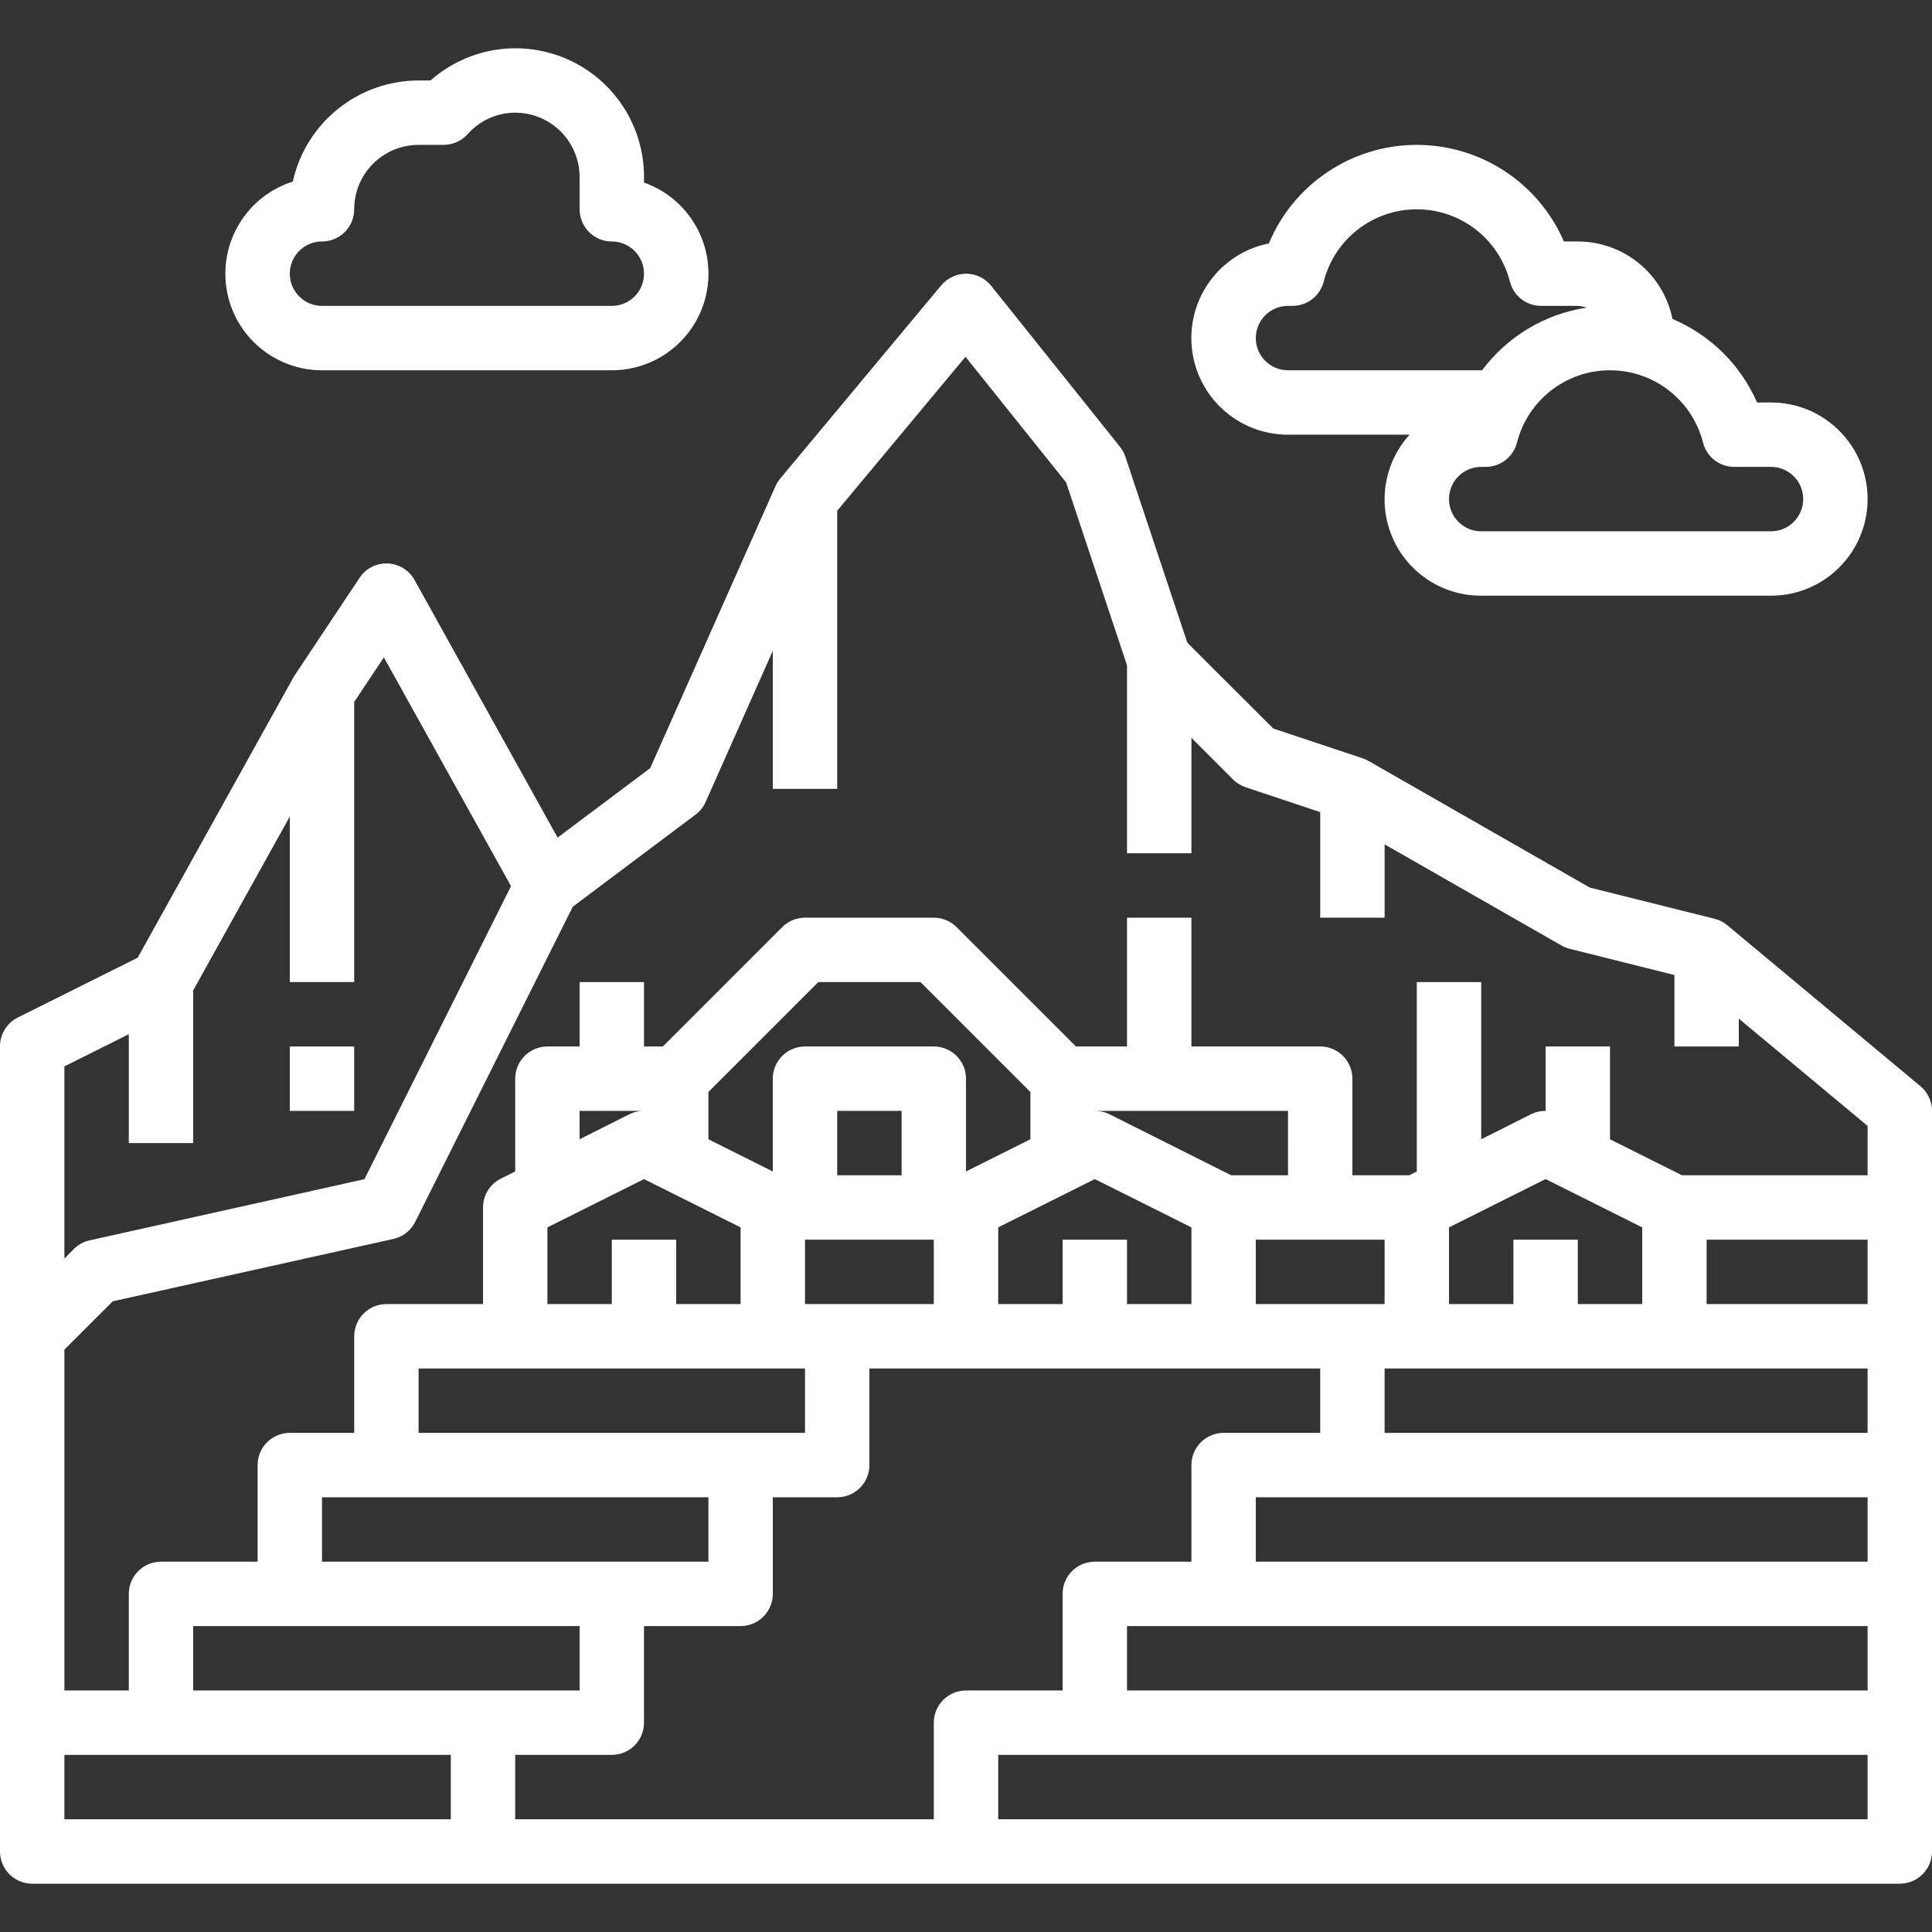<svg height="480pt" viewBox="0 -12 480 480" width="480pt"  fill="#fff" xmlns="http://www.w3.org/2000/svg"><rect x="0" y="-12" width="480" height="480" fill="#333333" stroke="none"/><path d="m429.121 217.852c-.93-.77-2.027-1.32-3.199-1.598l-30.938-7.738-54.984-31.465c-.457-.262-.938-.48-1.441-.648l-22.207-7.398-21.359-21.328-15.398-46.207c-.301-.898-.758-1.734-1.344-2.473l-32-40c-1.504-1.875-3.77-2.977-6.168-3-2.398.004-4.672 1.055-6.227 2.879l-40 48c-.473.57-.867 1.199-1.168 1.871l-31.152 70.098-23 17.25-35.543-64c-1.355-2.441-3.883-3.996-6.668-4.109-2.789-.113-5.434 1.234-6.98 3.555l-16.336 24.555-38.801 69.84-29.781 14.863c-2.727 1.359-4.441 4.152-4.426 7.199v200c0 4.418 3.582 8 8 8h464c4.418 0 8-3.582 8-8v-184c0-2.375-1.055-4.625-2.879-6.145zm-413.121 35.09 16-8v27.055h16v-37.93l24-43.199v41.129h16v-69.602l7.375-11.07 31.586 56.84-36.418 72.801-68.277 15.199c-1.488.324-2.848 1.074-3.922 2.152l-2.344 2.367zm96 187.055h-96v-16h96zm-64-32v-16h96v16zm112-127.055 24 12v19.055h-16v-16h-16v16h-16v-19.055zm-16-9.891v-7.055h16c-1.238-.016-2.461.262-3.574.801zm176 8.945h-14.113l-30.312-15.199c-1.113-.539-2.336-.816-3.574-.801h48zm8 16h16v16h-32v-16zm-32-3.055v19.055h-16v-16h-16v16h-16v-19.055l24-12zm-40-21.891-16 8v-23.055c0-4.418-3.582-8-8-8h-32c-4.418 0-8 3.582-8 8v23.055l-16-8v-11.742l27.312-27.312h25.375l27.312 27.312zm-24 24.945v16h-32v-16zm-24-16v-16h16v16zm-16 48h8v16h-96v-16zm-16 32v16h-96v-16zm56 56v24h-104v-16h24c4.418 0 8-3.582 8-8v-24h24c4.418 0 8-3.582 8-8v-24h16c4.418 0 8-3.582 8-8v-24h112v16h-24c-4.418 0-8 3.582-8 8v24h-24c-4.418 0-8 3.582-8 8v24h-24c-4.418 0-8 3.582-8 8zm232 24h-216v-16h216zm0-32h-184v-16h184zm0-32h-152v-16h152zm0-32h-120v-16h120zm-88-48v16h-16v-19.055l24-12 24 12v19.055h-16v-16zm88 16h-40v-16h40zm0-32h-46.113l-17.887-8.945v-23.055h-16v16c-1.238-.016-2.461.262-3.574.801l-12.426 6.254v-39.055h-16v47.055l-1.887.945h-14.113v-24c0-4.418-3.582-8-8-8h-32v-32h-16v32h-12.688l-29.656-29.656c-1.5-1.5-3.535-2.344-5.656-2.344h-32c-2.121 0-4.156.844-5.656 2.344l-29.656 29.656h-4.688v-16h-16v16h-8c-4.418 0-8 3.582-8 8v23.055l-3.574 1.785c-2.715 1.355-4.426 4.129-4.426 7.16v24h-24c-4.418 0-8 3.582-8 8v24h-16c-4.418 0-8 3.582-8 8v24h-24c-4.418 0-8 3.582-8 8v24h-16v-84.688l12-12 69.727-15.496c2.355-.523 4.348-2.078 5.426-4.234l39.152-78.309 30.496-22.875c1.094-.816 1.957-1.902 2.512-3.152l16.688-37.551v34.305h16v-69.105l31.871-38.246 24.992 31.199 15.137 45.457v46.695h16v-28.688l10.344 10.344c.879.875 1.949 1.539 3.129 1.938l18.527 6.176v26.23h16v-18.215l44 25.16c.633.359 1.316.629 2.023.797l25.977 6.504v17.754h16v-6.922l32 26.664zm0 0"/><path d="m72 247.996h16v16h-16zm0 0"/><path d="m320 95.996h30.207c-6.371 7.02-8 17.141-4.145 25.801 3.852 8.664 12.457 14.23 21.938 14.199h72c13.254 0 24-10.746 24-24s-10.746-24-24-24h-3.457c-4.094-9.352-11.617-16.781-21.023-20.754-2.262-11.191-12.098-19.242-23.52-19.246h-3.457c-6.344-14.656-20.832-24.109-36.805-24.004-15.969.102-30.336 9.738-36.488 24.477-12.094 2.434-20.375 13.641-19.145 25.914 1.227 12.277 11.559 21.621 23.895 21.613zm103.121 2c.91 3.531 4.098 6 7.742 6h9.137c4.418 0 8 3.582 8 8 0 4.418-3.582 8-8 8h-72c-4.418 0-8-3.582-8-8 0-4.418 3.582-8 8-8h1.137c3.648 0 6.832-2.469 7.742-6 2.68-10.586 12.203-18 23.121-18s20.441 7.414 23.121 18zm-103.121-34h1.121c3.637 0 6.816-2.457 7.734-5.977 2.68-10.598 12.215-18.02 23.145-18.02s20.465 7.422 23.145 18.02c.918 3.52 4.098 5.977 7.734 5.977h9.121c.738.043 1.465.191 2.16.441-10.355 1.57-19.676 7.16-25.938 15.559h-48.223c-4.418 0-8-3.582-8-8 0-4.418 3.582-8 8-8zm0 0"/><path d="m80 79.996h72c11.695.008 21.691-8.418 23.668-19.941 1.977-11.527-4.641-22.801-15.668-26.691v-1.367c.031-12.562-7.309-23.98-18.758-29.156-11.445-5.18-24.867-3.164-34.281 5.156h-2.961c-15.016.016-28.008 10.457-31.258 25.121-11.285 3.574-18.281 14.848-16.469 26.551 1.809 11.699 11.887 20.332 23.727 20.328zm0-32c4.418 0 8-3.582 8-8 0-8.836 7.164-16 16-16h6.223c2.27 0 4.43-.965 5.945-2.648 2.996-3.395 7.305-5.344 11.832-5.352 8.836 0 16 7.164 16 16v8c0 4.418 3.582 8 8 8s8 3.582 8 8c0 4.418-3.582 8-8 8h-72c-4.418 0-8-3.582-8-8 0-4.418 3.582-8 8-8zm0 0"/></svg>